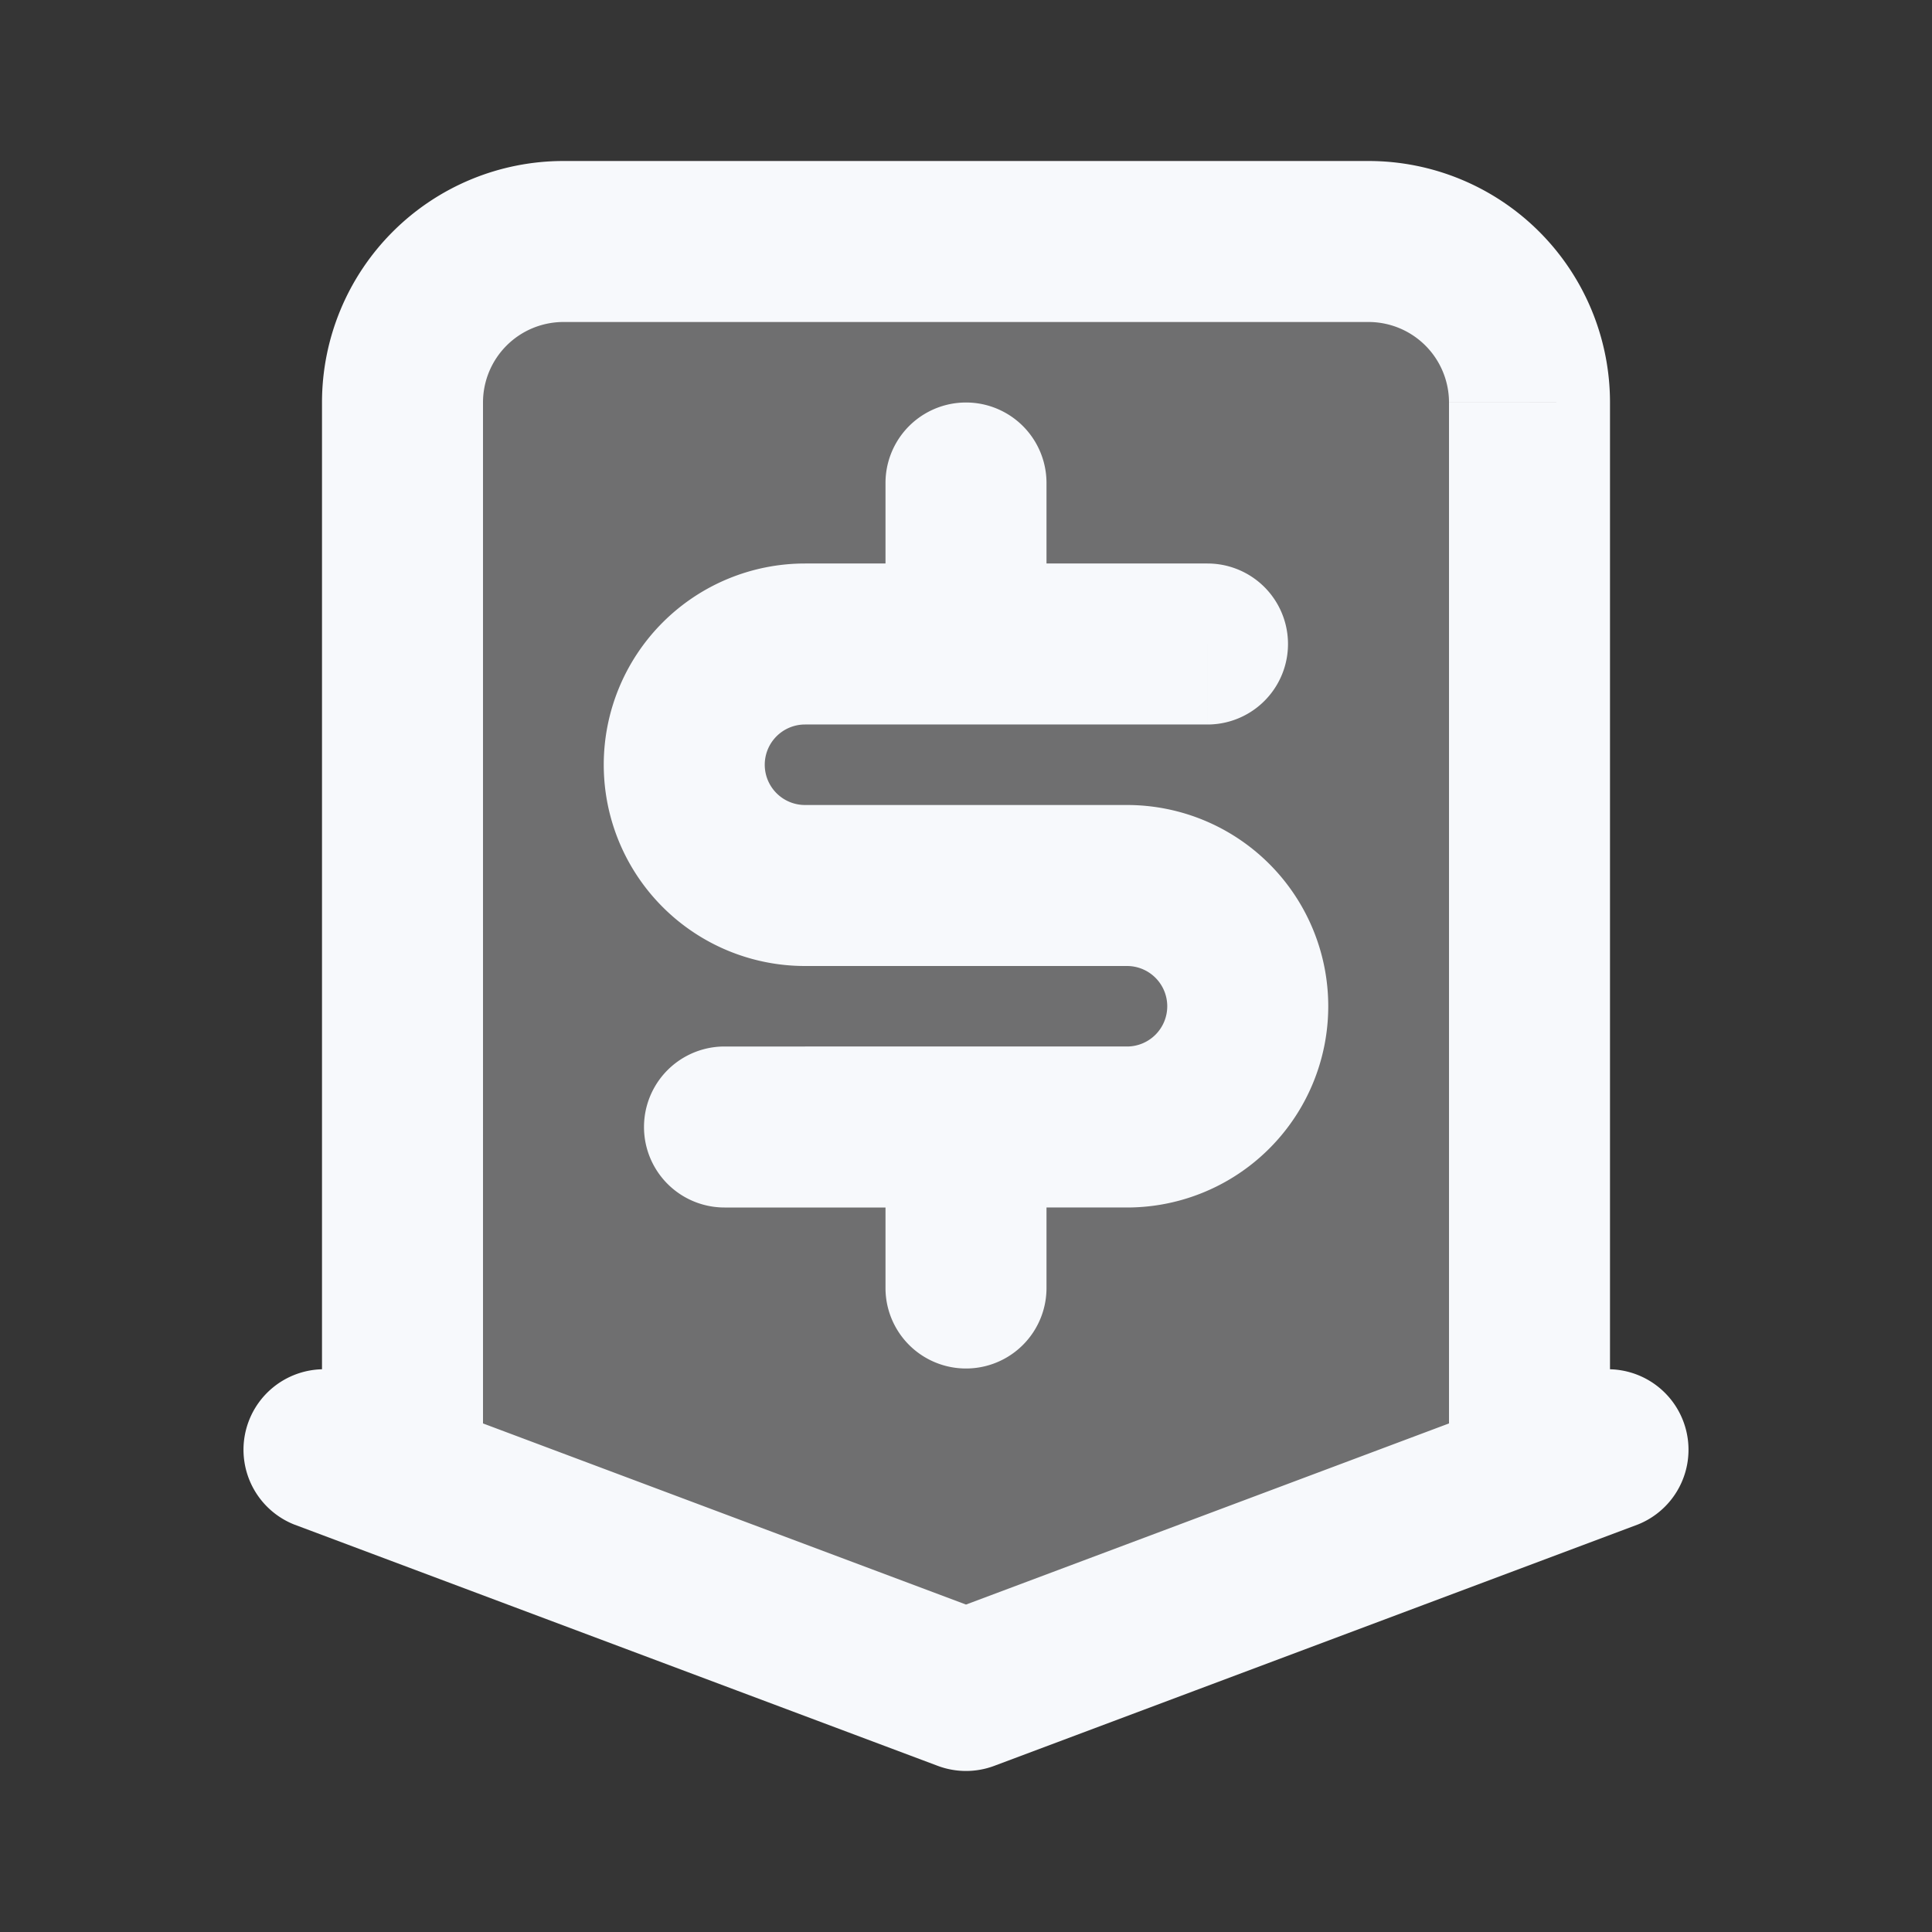 <svg xmlns="http://www.w3.org/2000/svg" width="24" height="24" fill="none"><rect width="100%" height="100%" fill="#333333" stroke="none"/><path fill="#fff" fill-opacity=".01" d="M24 0v24H0V0z"/><path fill="#F7F9FC" d="M5 5v13.375L12 21l7-2.625V5a2 2 0 0 0-2-2H7a2 2 0 0 0-2 2" opacity=".3"/><path fill="#F7F9FC" d="M4.351 17.064a1 1 0 0 0-.702 1.872zM12 21l-.351.936a1 1 0 0 0 .702 0zm8.351-2.064a1 1 0 0 0-.702-1.872zM13 6a1 1 0 1 0-2 0zm-2 10a1 1 0 1 0 2 0zm4-7a1 1 0 1 0 0-2zm-6 4a1 1 0 1 0 0 2zm-3 5V5H4v13zM7 4h10V2H7zm11 1v13h2V5zM3.649 18.936l8 3 .702-1.872-8-3zm8.702 3 8-3-.702-1.872-8 3zM11 6v2h2V6zm0 8v2h2v-2zm4-7h-3v2h3zm-3 0h-2v2h2zm-2 5h4v-2h-4zm4 1h-2v2h2zm-2 0H9v2h3zm2.5-.5a.5.5 0 0 1-.5.5v2a2.5 2.5 0 0 0 2.5-2.5zM14 12a.5.5 0 0 1 .5.5h2A2.5 2.5 0 0 0 14 10zm3-8a1 1 0 0 1 1 1h2a3 3 0 0 0-3-3zM7.5 9.5A2.5 2.5 0 0 0 10 12v-2a.5.5 0 0 1-.5-.5zM10 7a2.5 2.5 0 0 0-2.5 2.5h2A.5.5 0 0 1 10 9zM6 5a1 1 0 0 1 1-1V2a3 3 0 0 0-3 3z"/></svg>